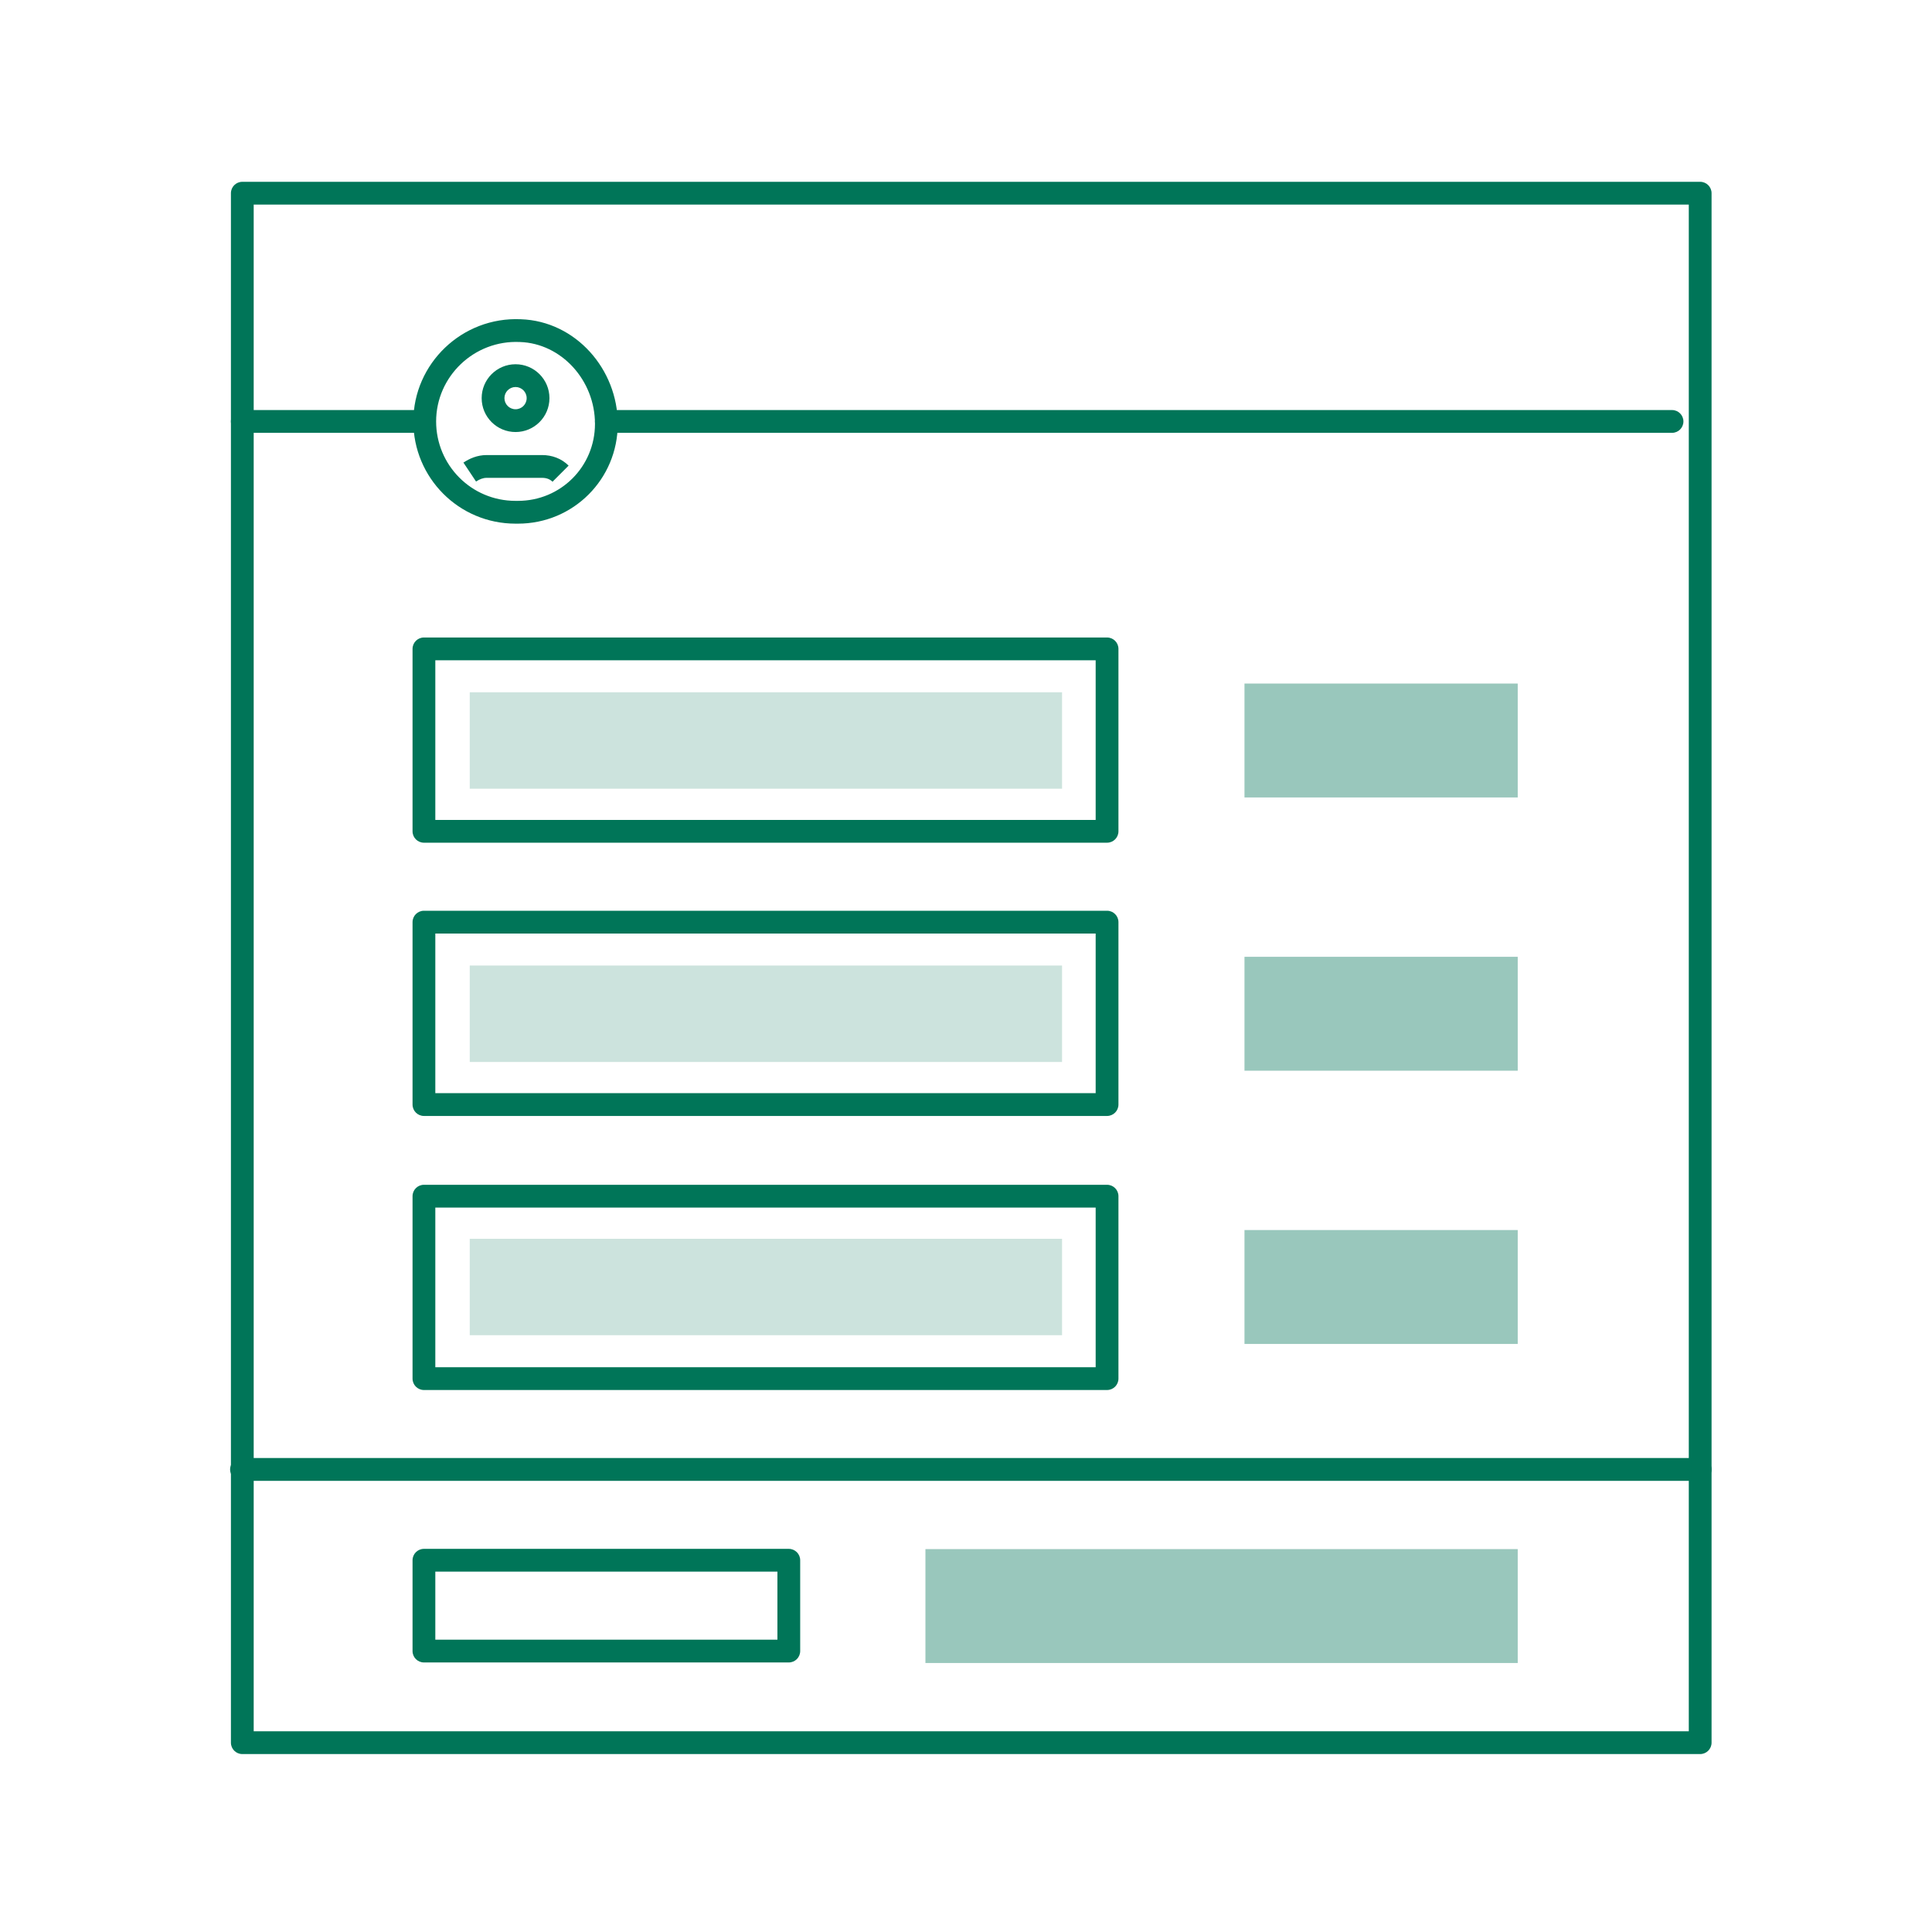 <svg width="175" height="175" viewBox="0 0 175 175" fill="none" xmlns="http://www.w3.org/2000/svg">
<path opacity="0.2" fill-rule="evenodd" clip-rule="evenodd" d="M96.2 120.944H42.549V112.208H96.2V120.944Z" fill="#007558"/>
<path opacity="0.2" fill-rule="evenodd" clip-rule="evenodd" d="M96.2 96.193H42.549V87.457H96.2V96.193Z" fill="#007558"/>
<path opacity="0.2" fill-rule="evenodd" clip-rule="evenodd" d="M96.2 71.442H42.549V62.707H96.2V71.442Z" fill="#007558"/>
<path fill-rule="evenodd" clip-rule="evenodd" d="M37.368 141.327C37.368 140.757 37.83 140.295 38.4 140.295H71.449C72.019 140.295 72.481 140.757 72.481 141.327V149.553C72.481 150.123 72.019 150.585 71.449 150.585H38.4C37.83 150.585 37.368 150.123 37.368 149.553V141.327ZM39.431 142.359V148.521H70.418V142.359H39.431Z" fill="#007558"/>
<path fill-rule="evenodd" clip-rule="evenodd" d="M37.368 58.776C37.368 58.206 37.83 57.744 38.4 57.744H100.277C100.847 57.744 101.309 58.206 101.309 58.776V75.3C101.309 75.87 100.847 76.332 100.277 76.332H38.4C37.83 76.332 37.368 75.87 37.368 75.3V58.776ZM39.431 59.807V74.269H99.245V59.807H39.431Z" fill="#007558"/>
<path fill-rule="evenodd" clip-rule="evenodd" d="M37.368 83.526C37.368 82.956 37.83 82.495 38.4 82.495H100.277C100.847 82.495 101.309 82.956 101.309 83.526V100.051C101.309 100.621 100.847 101.083 100.277 101.083H38.4C37.83 101.083 37.368 100.621 37.368 100.051V83.526ZM39.431 84.558V99.019H99.245V84.558H39.431Z" fill="#007558"/>
<path fill-rule="evenodd" clip-rule="evenodd" d="M37.368 108.35C37.368 107.78 37.83 107.318 38.4 107.318H100.277C100.847 107.318 101.309 107.78 101.309 108.35V124.875C101.309 125.445 100.847 125.907 100.277 125.907H38.4C37.83 125.907 37.368 125.445 37.368 124.875V108.35ZM39.431 109.382V123.843H99.245V109.382H39.431Z" fill="#007558"/>
<path fill-rule="evenodd" clip-rule="evenodd" d="M20.917 17.5C20.917 16.93 21.379 16.468 21.949 16.468H154.001C154.571 16.468 155.033 16.93 155.033 17.5V157.852C155.033 158.421 154.571 158.883 154.001 158.883H21.949C21.379 158.883 20.917 158.421 20.917 157.852V17.5ZM22.98 18.532V156.82H152.97V18.532H22.98Z" fill="#007558"/>
<path fill-rule="evenodd" clip-rule="evenodd" d="M20.843 133.101C20.843 132.531 21.305 132.069 21.875 132.069H154.001C154.57 132.069 155.032 132.531 155.032 133.101C155.032 133.671 154.57 134.132 154.001 134.132H21.875C21.305 134.132 20.843 133.671 20.843 133.101Z" fill="#007558"/>
<path fill-rule="evenodd" clip-rule="evenodd" d="M53.893 38.174C53.893 37.604 54.355 37.142 54.925 37.142H151.453C152.023 37.142 152.484 37.604 152.484 38.174C152.484 38.744 152.023 39.206 151.453 39.206H54.925C54.355 39.206 53.893 38.744 53.893 38.174Z" fill="#007558"/>
<path fill-rule="evenodd" clip-rule="evenodd" d="M47.088 30.979C42.943 30.788 39.504 34.105 39.504 38.174C39.504 42.124 42.688 45.368 46.699 45.368H46.917C50.788 45.368 53.893 42.263 53.893 38.392C53.893 34.451 50.857 31.105 47.101 30.979L47.088 30.979L47.088 30.979ZM47.176 28.917C41.861 28.676 37.441 32.928 37.441 38.174C37.441 43.251 41.537 47.432 46.699 47.432H46.917C51.927 47.432 55.956 43.403 55.956 38.392C55.956 33.456 52.153 29.087 47.176 28.917Z" fill="#007558"/>
<path fill-rule="evenodd" clip-rule="evenodd" d="M46.699 35.056C46.143 35.056 45.692 35.507 45.692 36.063C45.692 36.619 46.143 37.07 46.699 37.07C47.254 37.07 47.705 36.619 47.705 36.063C47.705 35.507 47.254 35.056 46.699 35.056ZM43.629 36.063C43.629 34.368 45.003 32.993 46.699 32.993C48.394 32.993 49.769 34.368 49.769 36.063C49.769 37.759 48.394 39.133 46.699 39.133C45.003 39.133 43.629 37.759 43.629 36.063Z" fill="#007558"/>
<path fill-rule="evenodd" clip-rule="evenodd" d="M44.078 43.283C43.764 43.283 43.452 43.398 43.121 43.619L41.977 41.902C42.52 41.54 43.227 41.219 44.078 41.219H49.101C49.994 41.219 50.851 41.522 51.505 42.176L50.046 43.636C49.826 43.416 49.518 43.283 49.101 43.283H44.078Z" fill="#007558"/>
<path fill-rule="evenodd" clip-rule="evenodd" d="M20.916 38.174C20.916 37.604 21.378 37.142 21.948 37.142H38.4C38.97 37.142 39.431 37.604 39.431 38.174C39.431 38.744 38.97 39.206 38.4 39.206H21.948C21.378 39.206 20.916 38.744 20.916 38.174Z" fill="#007558"/>
<path opacity="0.4" fill-rule="evenodd" clip-rule="evenodd" d="M137.476 72.233H112.725V61.916H137.476V72.233Z" fill="#007558"/>
<path opacity="0.4" fill-rule="evenodd" clip-rule="evenodd" d="M137.476 96.984H112.725V86.667H137.476V96.984Z" fill="#007558"/>
<path opacity="0.4" fill-rule="evenodd" clip-rule="evenodd" d="M137.476 121.735H112.725V111.417H137.476V121.735Z" fill="#007558"/>
<path opacity="0.4" fill-rule="evenodd" clip-rule="evenodd" d="M137.476 150.635H83.825V140.318H137.476V150.635Z" fill="#007558"/>
</svg>
